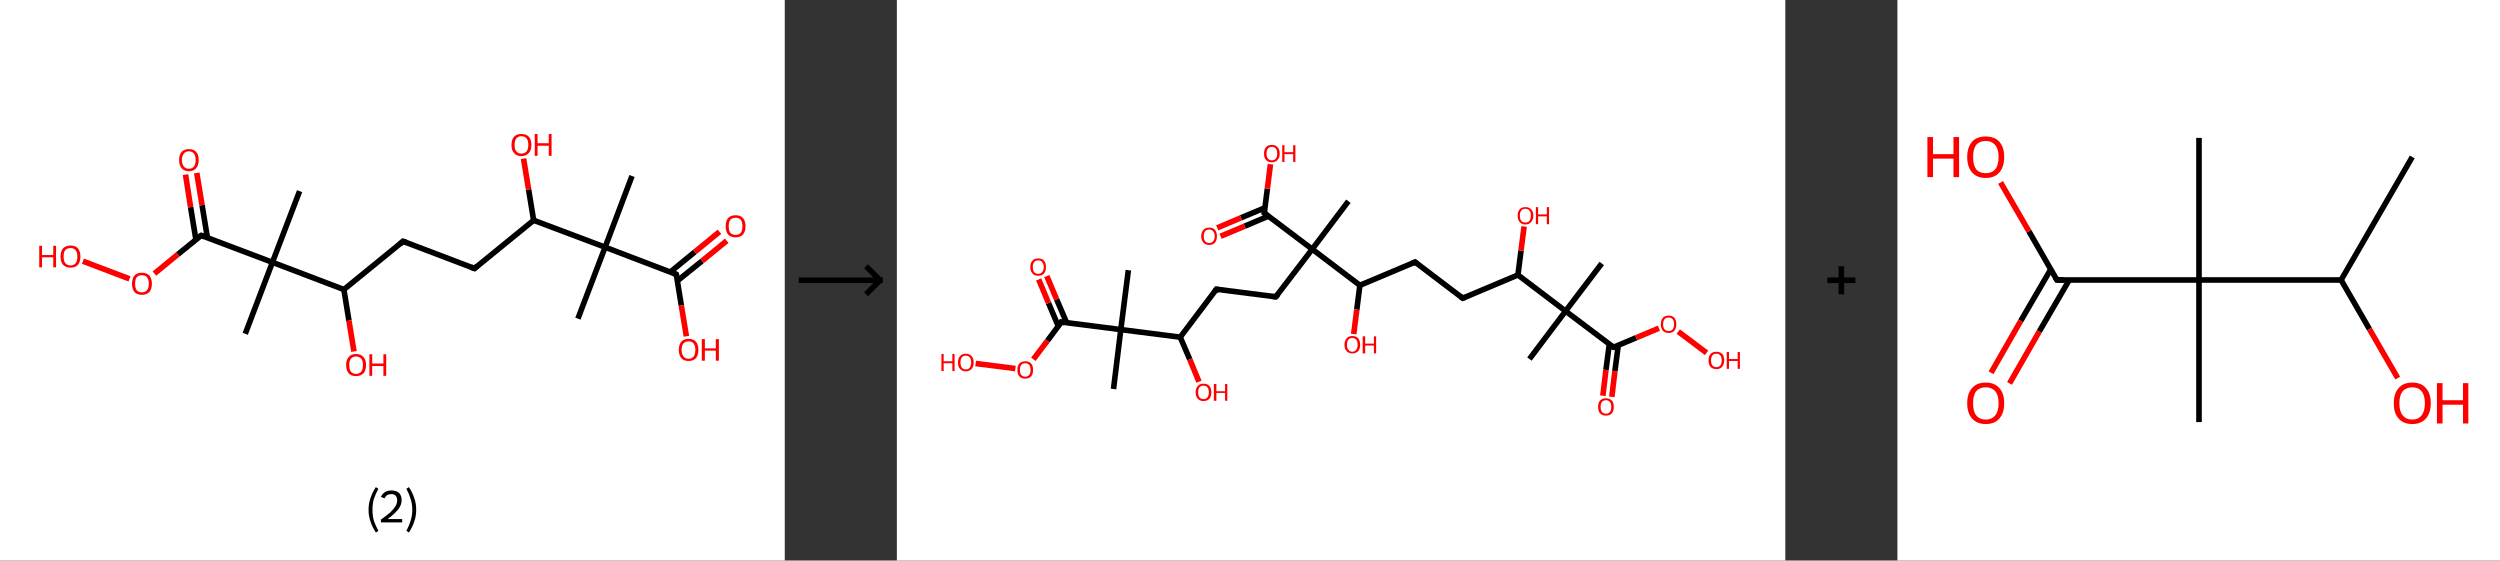 <?xml version='1.0' encoding='ASCII' standalone='yes'?>
<svg xmlns="http://www.w3.org/2000/svg" xmlns:xlink="http://www.w3.org/1999/xlink" version="1.1" width="892.0px" viewBox="0 0 892.0 200.0" height="200.0px">
  <rect x="0" y="0" width="892.0" height="200.0" fill="#333333" stroke="none"/>
  <g>
    <g transform="translate(0, 0) scale(1 1) "><!-- END OF HEADER -->
<rect style="opacity:1.0;fill:#FFFFFF;stroke:none" width="280.0" height="200.0" x="0.0" y="0.0"> </rect>
<path class="bond-0 atom-0 atom-1" d="M 225.5,62.8 L 215.9,88.2" style="fill:none;fill-rule:evenodd;stroke:#000000;stroke-width:2.0px;stroke-linecap:butt;stroke-linejoin:miter;stroke-opacity:1"/>
<path class="bond-1 atom-1 atom-2" d="M 215.9,88.2 L 206.2,113.7" style="fill:none;fill-rule:evenodd;stroke:#000000;stroke-width:2.0px;stroke-linecap:butt;stroke-linejoin:miter;stroke-opacity:1"/>
<path class="bond-2 atom-1 atom-3" d="M 215.9,88.2 L 241.3,97.9" style="fill:none;fill-rule:evenodd;stroke:#000000;stroke-width:2.0px;stroke-linecap:butt;stroke-linejoin:miter;stroke-opacity:1"/>
<path class="bond-3 atom-3 atom-4" d="M 241.7,100.2 L 250.5,93.1" style="fill:none;fill-rule:evenodd;stroke:#000000;stroke-width:2.0px;stroke-linecap:butt;stroke-linejoin:miter;stroke-opacity:1"/>
<path class="bond-3 atom-3 atom-4" d="M 250.5,93.1 L 259.3,85.9" style="fill:none;fill-rule:evenodd;stroke:#FF0000;stroke-width:2.0px;stroke-linecap:butt;stroke-linejoin:miter;stroke-opacity:1"/>
<path class="bond-3 atom-3 atom-4" d="M 239.1,97.1 L 247.9,89.9" style="fill:none;fill-rule:evenodd;stroke:#000000;stroke-width:2.0px;stroke-linecap:butt;stroke-linejoin:miter;stroke-opacity:1"/>
<path class="bond-3 atom-3 atom-4" d="M 247.9,89.9 L 256.7,82.7" style="fill:none;fill-rule:evenodd;stroke:#FF0000;stroke-width:2.0px;stroke-linecap:butt;stroke-linejoin:miter;stroke-opacity:1"/>
<path class="bond-4 atom-3 atom-5" d="M 241.3,97.9 L 243.1,109.0" style="fill:none;fill-rule:evenodd;stroke:#000000;stroke-width:2.0px;stroke-linecap:butt;stroke-linejoin:miter;stroke-opacity:1"/>
<path class="bond-4 atom-3 atom-5" d="M 243.1,109.0 L 244.9,120.0" style="fill:none;fill-rule:evenodd;stroke:#FF0000;stroke-width:2.0px;stroke-linecap:butt;stroke-linejoin:miter;stroke-opacity:1"/>
<path class="bond-5 atom-1 atom-6" d="M 215.9,88.2 L 190.4,78.6" style="fill:none;fill-rule:evenodd;stroke:#000000;stroke-width:2.0px;stroke-linecap:butt;stroke-linejoin:miter;stroke-opacity:1"/>
<path class="bond-6 atom-6 atom-7" d="M 190.4,78.6 L 188.6,67.6" style="fill:none;fill-rule:evenodd;stroke:#000000;stroke-width:2.0px;stroke-linecap:butt;stroke-linejoin:miter;stroke-opacity:1"/>
<path class="bond-6 atom-6 atom-7" d="M 188.6,67.6 L 186.8,56.6" style="fill:none;fill-rule:evenodd;stroke:#FF0000;stroke-width:2.0px;stroke-linecap:butt;stroke-linejoin:miter;stroke-opacity:1"/>
<path class="bond-7 atom-6 atom-8" d="M 190.4,78.6 L 169.3,95.8" style="fill:none;fill-rule:evenodd;stroke:#000000;stroke-width:2.0px;stroke-linecap:butt;stroke-linejoin:miter;stroke-opacity:1"/>
<path class="bond-8 atom-8 atom-9" d="M 169.3,95.8 L 143.8,86.1" style="fill:none;fill-rule:evenodd;stroke:#000000;stroke-width:2.0px;stroke-linecap:butt;stroke-linejoin:miter;stroke-opacity:1"/>
<path class="bond-9 atom-9 atom-10" d="M 143.8,86.1 L 122.7,103.3" style="fill:none;fill-rule:evenodd;stroke:#000000;stroke-width:2.0px;stroke-linecap:butt;stroke-linejoin:miter;stroke-opacity:1"/>
<path class="bond-10 atom-10 atom-11" d="M 122.7,103.3 L 124.5,114.4" style="fill:none;fill-rule:evenodd;stroke:#000000;stroke-width:2.0px;stroke-linecap:butt;stroke-linejoin:miter;stroke-opacity:1"/>
<path class="bond-10 atom-10 atom-11" d="M 124.5,114.4 L 126.3,125.4" style="fill:none;fill-rule:evenodd;stroke:#FF0000;stroke-width:2.0px;stroke-linecap:butt;stroke-linejoin:miter;stroke-opacity:1"/>
<path class="bond-11 atom-10 atom-12" d="M 122.7,103.3 L 97.2,93.6" style="fill:none;fill-rule:evenodd;stroke:#000000;stroke-width:2.0px;stroke-linecap:butt;stroke-linejoin:miter;stroke-opacity:1"/>
<path class="bond-12 atom-12 atom-13" d="M 97.2,93.6 L 106.9,68.2" style="fill:none;fill-rule:evenodd;stroke:#000000;stroke-width:2.0px;stroke-linecap:butt;stroke-linejoin:miter;stroke-opacity:1"/>
<path class="bond-13 atom-12 atom-14" d="M 97.2,93.6 L 87.5,119.1" style="fill:none;fill-rule:evenodd;stroke:#000000;stroke-width:2.0px;stroke-linecap:butt;stroke-linejoin:miter;stroke-opacity:1"/>
<path class="bond-14 atom-12 atom-15" d="M 97.2,93.6 L 71.8,84.0" style="fill:none;fill-rule:evenodd;stroke:#000000;stroke-width:2.0px;stroke-linecap:butt;stroke-linejoin:miter;stroke-opacity:1"/>
<path class="bond-15 atom-15 atom-16" d="M 74.0,84.8 L 72.1,73.2" style="fill:none;fill-rule:evenodd;stroke:#000000;stroke-width:2.0px;stroke-linecap:butt;stroke-linejoin:miter;stroke-opacity:1"/>
<path class="bond-15 atom-15 atom-16" d="M 72.1,73.2 L 70.2,61.7" style="fill:none;fill-rule:evenodd;stroke:#FF0000;stroke-width:2.0px;stroke-linecap:butt;stroke-linejoin:miter;stroke-opacity:1"/>
<path class="bond-15 atom-15 atom-16" d="M 69.9,85.5 L 68.0,73.9" style="fill:none;fill-rule:evenodd;stroke:#000000;stroke-width:2.0px;stroke-linecap:butt;stroke-linejoin:miter;stroke-opacity:1"/>
<path class="bond-15 atom-15 atom-16" d="M 68.0,73.9 L 66.2,62.3" style="fill:none;fill-rule:evenodd;stroke:#FF0000;stroke-width:2.0px;stroke-linecap:butt;stroke-linejoin:miter;stroke-opacity:1"/>
<path class="bond-16 atom-15 atom-17" d="M 71.8,84.0 L 63.4,90.8" style="fill:none;fill-rule:evenodd;stroke:#000000;stroke-width:2.0px;stroke-linecap:butt;stroke-linejoin:miter;stroke-opacity:1"/>
<path class="bond-16 atom-15 atom-17" d="M 63.4,90.8 L 55.1,97.6" style="fill:none;fill-rule:evenodd;stroke:#FF0000;stroke-width:2.0px;stroke-linecap:butt;stroke-linejoin:miter;stroke-opacity:1"/>
<path class="bond-17 atom-17 atom-18" d="M 46.2,99.5 L 29.6,93.2" style="fill:none;fill-rule:evenodd;stroke:#FF0000;stroke-width:2.0px;stroke-linecap:butt;stroke-linejoin:miter;stroke-opacity:1"/>
<path d="M 240.1,97.4 L 241.3,97.9 L 241.4,98.5" style="fill:none;stroke:#000000;stroke-width:2.0px;stroke-linecap:butt;stroke-linejoin:miter;stroke-opacity:1;"/>
<path d="M 170.3,94.9 L 169.3,95.8 L 168.0,95.3" style="fill:none;stroke:#000000;stroke-width:2.0px;stroke-linecap:butt;stroke-linejoin:miter;stroke-opacity:1;"/>
<path d="M 145.1,86.6 L 143.8,86.1 L 142.8,87.0" style="fill:none;stroke:#000000;stroke-width:2.0px;stroke-linecap:butt;stroke-linejoin:miter;stroke-opacity:1;"/>
<path d="M 73.0,84.5 L 71.8,84.0 L 71.3,84.3" style="fill:none;stroke:#000000;stroke-width:2.0px;stroke-linecap:butt;stroke-linejoin:miter;stroke-opacity:1;"/>
<path class="atom-4" d="M 258.9 80.7 Q 258.9 78.9, 259.8 77.8 Q 260.7 76.8, 262.5 76.8 Q 264.2 76.8, 265.1 77.8 Q 266.0 78.9, 266.0 80.7 Q 266.0 82.6, 265.1 83.7 Q 264.1 84.7, 262.5 84.7 Q 260.8 84.7, 259.8 83.7 Q 258.9 82.6, 258.9 80.7 M 262.5 83.8 Q 263.6 83.8, 264.3 83.1 Q 264.9 82.3, 264.9 80.7 Q 264.9 79.2, 264.3 78.4 Q 263.6 77.7, 262.5 77.7 Q 261.3 77.7, 260.6 78.4 Q 260.0 79.2, 260.0 80.7 Q 260.0 82.3, 260.6 83.1 Q 261.3 83.8, 262.5 83.8 " fill="#FF0000"/>
<path class="atom-5" d="M 242.2 124.8 Q 242.2 123.0, 243.1 121.9 Q 244.0 120.9, 245.7 120.9 Q 247.4 120.9, 248.3 121.9 Q 249.2 123.0, 249.2 124.8 Q 249.2 126.7, 248.3 127.8 Q 247.4 128.8, 245.7 128.8 Q 244.0 128.8, 243.1 127.8 Q 242.2 126.7, 242.2 124.8 M 245.7 128.0 Q 246.9 128.0, 247.5 127.2 Q 248.1 126.4, 248.1 124.8 Q 248.1 123.3, 247.5 122.6 Q 246.9 121.8, 245.7 121.8 Q 244.5 121.8, 243.9 122.5 Q 243.2 123.3, 243.2 124.8 Q 243.2 126.4, 243.9 127.2 Q 244.5 128.0, 245.7 128.0 " fill="#FF0000"/>
<path class="atom-5" d="M 250.4 121.0 L 251.5 121.0 L 251.5 124.3 L 255.4 124.3 L 255.4 121.0 L 256.5 121.0 L 256.5 128.7 L 255.4 128.7 L 255.4 125.1 L 251.5 125.1 L 251.5 128.7 L 250.4 128.7 L 250.4 121.0 " fill="#FF0000"/>
<path class="atom-7" d="M 182.5 51.7 Q 182.5 49.8, 183.4 48.8 Q 184.3 47.8, 186.0 47.8 Q 187.8 47.8, 188.7 48.8 Q 189.6 49.8, 189.6 51.7 Q 189.6 53.6, 188.7 54.6 Q 187.7 55.7, 186.0 55.7 Q 184.3 55.7, 183.4 54.6 Q 182.5 53.6, 182.5 51.7 M 186.0 54.8 Q 187.2 54.8, 187.9 54.0 Q 188.5 53.2, 188.5 51.7 Q 188.5 50.2, 187.9 49.4 Q 187.2 48.6, 186.0 48.6 Q 184.9 48.6, 184.2 49.4 Q 183.6 50.2, 183.6 51.7 Q 183.6 53.2, 184.2 54.0 Q 184.9 54.8, 186.0 54.8 " fill="#FF0000"/>
<path class="atom-7" d="M 190.8 47.8 L 191.8 47.8 L 191.8 51.1 L 195.8 51.1 L 195.8 47.8 L 196.8 47.8 L 196.8 55.6 L 195.8 55.6 L 195.8 52.0 L 191.8 52.0 L 191.8 55.6 L 190.8 55.6 L 190.8 47.8 " fill="#FF0000"/>
<path class="atom-11" d="M 123.5 130.2 Q 123.5 128.4, 124.4 127.4 Q 125.3 126.3, 127.0 126.3 Q 128.8 126.3, 129.7 127.4 Q 130.6 128.4, 130.6 130.2 Q 130.6 132.1, 129.7 133.2 Q 128.7 134.2, 127.0 134.2 Q 125.3 134.2, 124.4 133.2 Q 123.5 132.1, 123.5 130.2 M 127.0 133.4 Q 128.2 133.4, 128.9 132.6 Q 129.5 131.8, 129.5 130.2 Q 129.5 128.7, 128.9 128.0 Q 128.2 127.2, 127.0 127.2 Q 125.9 127.2, 125.2 128.0 Q 124.6 128.7, 124.6 130.2 Q 124.6 131.8, 125.2 132.6 Q 125.9 133.4, 127.0 133.4 " fill="#FF0000"/>
<path class="atom-11" d="M 131.8 126.4 L 132.8 126.4 L 132.8 129.7 L 136.8 129.7 L 136.8 126.4 L 137.8 126.4 L 137.8 134.1 L 136.8 134.1 L 136.8 130.6 L 132.8 130.6 L 132.8 134.1 L 131.8 134.1 L 131.8 126.4 " fill="#FF0000"/>
<path class="atom-16" d="M 63.9 57.1 Q 63.9 55.2, 64.8 54.2 Q 65.7 53.2, 67.4 53.2 Q 69.1 53.2, 70.0 54.2 Q 70.9 55.2, 70.9 57.1 Q 70.9 59.0, 70.0 60.0 Q 69.1 61.1, 67.4 61.1 Q 65.7 61.1, 64.8 60.0 Q 63.9 59.0, 63.9 57.1 M 67.4 60.2 Q 68.6 60.2, 69.2 59.4 Q 69.8 58.6, 69.8 57.1 Q 69.8 55.6, 69.2 54.8 Q 68.6 54.0, 67.4 54.0 Q 66.2 54.0, 65.6 54.8 Q 64.9 55.6, 64.9 57.1 Q 64.9 58.6, 65.6 59.4 Q 66.2 60.2, 67.4 60.2 " fill="#FF0000"/>
<path class="atom-17" d="M 47.1 101.2 Q 47.1 99.4, 48.0 98.3 Q 48.9 97.3, 50.6 97.3 Q 52.3 97.3, 53.3 98.3 Q 54.2 99.4, 54.2 101.2 Q 54.2 103.1, 53.3 104.2 Q 52.3 105.2, 50.6 105.2 Q 48.9 105.2, 48.0 104.2 Q 47.1 103.1, 47.1 101.2 M 50.6 104.3 Q 51.8 104.3, 52.4 103.6 Q 53.1 102.8, 53.1 101.2 Q 53.1 99.7, 52.4 98.9 Q 51.8 98.2, 50.6 98.2 Q 49.5 98.2, 48.8 98.9 Q 48.2 99.7, 48.2 101.2 Q 48.2 102.8, 48.8 103.6 Q 49.5 104.3, 50.6 104.3 " fill="#FF0000"/>
<path class="atom-18" d="M 14.0 87.7 L 15.0 87.7 L 15.0 91.0 L 19.0 91.0 L 19.0 87.7 L 20.0 87.7 L 20.0 95.4 L 19.0 95.4 L 19.0 91.8 L 15.0 91.8 L 15.0 95.4 L 14.0 95.4 L 14.0 87.7 " fill="#FF0000"/>
<path class="atom-18" d="M 21.6 91.5 Q 21.6 89.7, 22.5 88.6 Q 23.5 87.6, 25.2 87.6 Q 26.9 87.6, 27.8 88.6 Q 28.7 89.7, 28.7 91.5 Q 28.7 93.4, 27.8 94.5 Q 26.9 95.5, 25.2 95.5 Q 23.5 95.5, 22.5 94.5 Q 21.6 93.4, 21.6 91.5 M 25.2 94.7 Q 26.3 94.7, 27.0 93.9 Q 27.6 93.1, 27.6 91.5 Q 27.6 90.0, 27.0 89.3 Q 26.3 88.5, 25.2 88.5 Q 24.0 88.5, 23.3 89.2 Q 22.7 90.0, 22.7 91.5 Q 22.7 93.1, 23.3 93.9 Q 24.0 94.7, 25.2 94.7 " fill="#FF0000"/>
<path class="legend" d="M 131.5 181.9 Q 131.5 179.6, 132.2 177.7 Q 132.8 175.8, 134.1 173.8 L 135.0 174.4 Q 134.0 176.3, 133.4 178.0 Q 132.9 179.7, 132.9 181.9 Q 132.9 184.0, 133.4 185.8 Q 134.0 187.5, 135.0 189.4 L 134.1 190.0 Q 132.8 188.0, 132.2 186.1 Q 131.5 184.2, 131.5 181.9 " fill="#000000"/>
<path class="legend" d="M 135.9 177.3 Q 136.4 176.2, 137.3 175.6 Q 138.3 175.0, 139.7 175.0 Q 141.4 175.0, 142.4 175.9 Q 143.3 176.8, 143.3 178.5 Q 143.3 180.2, 142.1 181.7 Q 140.9 183.3, 138.3 185.2 L 143.5 185.2 L 143.5 186.4 L 135.9 186.4 L 135.9 185.4 Q 138.0 183.9, 139.3 182.8 Q 140.5 181.6, 141.1 180.6 Q 141.7 179.6, 141.7 178.6 Q 141.7 177.5, 141.2 176.9 Q 140.7 176.3, 139.7 176.3 Q 138.8 176.3, 138.2 176.6 Q 137.6 177.0, 137.2 177.8 L 135.9 177.3 " fill="#000000"/>
<path class="legend" d="M 148.5 181.9 Q 148.5 184.2, 147.8 186.1 Q 147.2 188.0, 145.9 190.0 L 145.0 189.4 Q 146.0 187.5, 146.5 185.8 Q 147.1 184.0, 147.1 181.9 Q 147.1 179.7, 146.5 178.0 Q 146.0 176.3, 145.0 174.4 L 145.9 173.8 Q 147.2 175.8, 147.8 177.7 Q 148.5 179.6, 148.5 181.9 " fill="#000000"/>
</g>
    <g transform="translate(280.0, 0) scale(1 1) "><line x1="5" y1="100" x2="35" y2="100" style="stroke:rgb(0,0,0);stroke-width:2"/>
  <line x1="34" y1="100" x2="29" y2="95" style="stroke:rgb(0,0,0);stroke-width:2"/>
  <line x1="34" y1="100" x2="29" y2="105" style="stroke:rgb(0,0,0);stroke-width:2"/>
</g>
    <g transform="translate(320.0, 0) scale(1 1) "><!-- END OF HEADER -->
<rect style="opacity:1.0;fill:#FFFFFF;stroke:none" width="317.0" height="200.0" x="0.0" y="0.0"> </rect>
<path class="bond-0 atom-0 atom-1" d="M 251.5,94.0 L 238.6,111.0" style="fill:none;fill-rule:evenodd;stroke:#000000;stroke-width:2.0px;stroke-linecap:butt;stroke-linejoin:miter;stroke-opacity:1"/>
<path class="bond-1 atom-1 atom-2" d="M 238.6,111.0 L 225.7,128.1" style="fill:none;fill-rule:evenodd;stroke:#000000;stroke-width:2.0px;stroke-linecap:butt;stroke-linejoin:miter;stroke-opacity:1"/>
<path class="bond-2 atom-1 atom-3" d="M 238.6,111.0 L 255.7,123.9" style="fill:none;fill-rule:evenodd;stroke:#000000;stroke-width:2.0px;stroke-linecap:butt;stroke-linejoin:miter;stroke-opacity:1"/>
<path class="bond-3 atom-3 atom-4" d="M 254.2,122.8 L 253.0,132.0" style="fill:none;fill-rule:evenodd;stroke:#000000;stroke-width:2.0px;stroke-linecap:butt;stroke-linejoin:miter;stroke-opacity:1"/>
<path class="bond-3 atom-3 atom-4" d="M 253.0,132.0 L 251.9,141.2" style="fill:none;fill-rule:evenodd;stroke:#FF0000;stroke-width:2.0px;stroke-linecap:butt;stroke-linejoin:miter;stroke-opacity:1"/>
<path class="bond-3 atom-3 atom-4" d="M 257.4,123.2 L 256.2,132.4" style="fill:none;fill-rule:evenodd;stroke:#000000;stroke-width:2.0px;stroke-linecap:butt;stroke-linejoin:miter;stroke-opacity:1"/>
<path class="bond-3 atom-3 atom-4" d="M 256.2,132.4 L 255.1,141.6" style="fill:none;fill-rule:evenodd;stroke:#FF0000;stroke-width:2.0px;stroke-linecap:butt;stroke-linejoin:miter;stroke-opacity:1"/>
<path class="bond-4 atom-3 atom-5" d="M 255.7,123.9 L 263.8,120.5" style="fill:none;fill-rule:evenodd;stroke:#000000;stroke-width:2.0px;stroke-linecap:butt;stroke-linejoin:miter;stroke-opacity:1"/>
<path class="bond-4 atom-3 atom-5" d="M 263.8,120.5 L 271.9,117.1" style="fill:none;fill-rule:evenodd;stroke:#FF0000;stroke-width:2.0px;stroke-linecap:butt;stroke-linejoin:miter;stroke-opacity:1"/>
<path class="bond-5 atom-5 atom-6" d="M 278.8,118.3 L 288.9,125.9" style="fill:none;fill-rule:evenodd;stroke:#FF0000;stroke-width:2.0px;stroke-linecap:butt;stroke-linejoin:miter;stroke-opacity:1"/>
<path class="bond-6 atom-1 atom-7" d="M 238.6,111.0 L 221.6,98.1" style="fill:none;fill-rule:evenodd;stroke:#000000;stroke-width:2.0px;stroke-linecap:butt;stroke-linejoin:miter;stroke-opacity:1"/>
<path class="bond-7 atom-7 atom-8" d="M 221.6,98.1 L 222.7,89.4" style="fill:none;fill-rule:evenodd;stroke:#000000;stroke-width:2.0px;stroke-linecap:butt;stroke-linejoin:miter;stroke-opacity:1"/>
<path class="bond-7 atom-7 atom-8" d="M 222.7,89.4 L 223.8,80.8" style="fill:none;fill-rule:evenodd;stroke:#FF0000;stroke-width:2.0px;stroke-linecap:butt;stroke-linejoin:miter;stroke-opacity:1"/>
<path class="bond-8 atom-7 atom-9" d="M 221.6,98.1 L 201.9,106.4" style="fill:none;fill-rule:evenodd;stroke:#000000;stroke-width:2.0px;stroke-linecap:butt;stroke-linejoin:miter;stroke-opacity:1"/>
<path class="bond-9 atom-9 atom-10" d="M 201.9,106.4 L 184.9,93.5" style="fill:none;fill-rule:evenodd;stroke:#000000;stroke-width:2.0px;stroke-linecap:butt;stroke-linejoin:miter;stroke-opacity:1"/>
<path class="bond-10 atom-10 atom-11" d="M 184.9,93.5 L 165.2,101.8" style="fill:none;fill-rule:evenodd;stroke:#000000;stroke-width:2.0px;stroke-linecap:butt;stroke-linejoin:miter;stroke-opacity:1"/>
<path class="bond-11 atom-11 atom-12" d="M 165.2,101.8 L 164.1,110.5" style="fill:none;fill-rule:evenodd;stroke:#000000;stroke-width:2.0px;stroke-linecap:butt;stroke-linejoin:miter;stroke-opacity:1"/>
<path class="bond-11 atom-11 atom-12" d="M 164.1,110.5 L 163.0,119.2" style="fill:none;fill-rule:evenodd;stroke:#FF0000;stroke-width:2.0px;stroke-linecap:butt;stroke-linejoin:miter;stroke-opacity:1"/>
<path class="bond-12 atom-11 atom-13" d="M 165.2,101.8 L 148.2,88.9" style="fill:none;fill-rule:evenodd;stroke:#000000;stroke-width:2.0px;stroke-linecap:butt;stroke-linejoin:miter;stroke-opacity:1"/>
<path class="bond-13 atom-13 atom-14" d="M 148.2,88.9 L 161.1,71.8" style="fill:none;fill-rule:evenodd;stroke:#000000;stroke-width:2.0px;stroke-linecap:butt;stroke-linejoin:miter;stroke-opacity:1"/>
<path class="bond-14 atom-13 atom-15" d="M 148.2,88.9 L 135.2,105.9" style="fill:none;fill-rule:evenodd;stroke:#000000;stroke-width:2.0px;stroke-linecap:butt;stroke-linejoin:miter;stroke-opacity:1"/>
<path class="bond-15 atom-15 atom-16" d="M 135.2,105.9 L 114.0,103.2" style="fill:none;fill-rule:evenodd;stroke:#000000;stroke-width:2.0px;stroke-linecap:butt;stroke-linejoin:miter;stroke-opacity:1"/>
<path class="bond-16 atom-16 atom-17" d="M 114.0,103.2 L 101.1,120.3" style="fill:none;fill-rule:evenodd;stroke:#000000;stroke-width:2.0px;stroke-linecap:butt;stroke-linejoin:miter;stroke-opacity:1"/>
<path class="bond-17 atom-17 atom-18" d="M 101.1,120.3 L 104.5,128.2" style="fill:none;fill-rule:evenodd;stroke:#000000;stroke-width:2.0px;stroke-linecap:butt;stroke-linejoin:miter;stroke-opacity:1"/>
<path class="bond-17 atom-17 atom-18" d="M 104.5,128.2 L 107.8,136.2" style="fill:none;fill-rule:evenodd;stroke:#FF0000;stroke-width:2.0px;stroke-linecap:butt;stroke-linejoin:miter;stroke-opacity:1"/>
<path class="bond-18 atom-17 atom-19" d="M 101.1,120.3 L 79.9,117.6" style="fill:none;fill-rule:evenodd;stroke:#000000;stroke-width:2.0px;stroke-linecap:butt;stroke-linejoin:miter;stroke-opacity:1"/>
<path class="bond-19 atom-19 atom-20" d="M 79.9,117.6 L 82.6,96.4" style="fill:none;fill-rule:evenodd;stroke:#000000;stroke-width:2.0px;stroke-linecap:butt;stroke-linejoin:miter;stroke-opacity:1"/>
<path class="bond-20 atom-19 atom-21" d="M 79.9,117.6 L 77.3,138.8" style="fill:none;fill-rule:evenodd;stroke:#000000;stroke-width:2.0px;stroke-linecap:butt;stroke-linejoin:miter;stroke-opacity:1"/>
<path class="bond-21 atom-19 atom-22" d="M 79.9,117.6 L 58.7,114.9" style="fill:none;fill-rule:evenodd;stroke:#000000;stroke-width:2.0px;stroke-linecap:butt;stroke-linejoin:miter;stroke-opacity:1"/>
<path class="bond-22 atom-22 atom-23" d="M 60.6,115.2 L 57.0,106.8" style="fill:none;fill-rule:evenodd;stroke:#000000;stroke-width:2.0px;stroke-linecap:butt;stroke-linejoin:miter;stroke-opacity:1"/>
<path class="bond-22 atom-22 atom-23" d="M 57.0,106.8 L 53.5,98.5" style="fill:none;fill-rule:evenodd;stroke:#FF0000;stroke-width:2.0px;stroke-linecap:butt;stroke-linejoin:miter;stroke-opacity:1"/>
<path class="bond-22 atom-22 atom-23" d="M 57.6,116.4 L 54.1,108.1" style="fill:none;fill-rule:evenodd;stroke:#000000;stroke-width:2.0px;stroke-linecap:butt;stroke-linejoin:miter;stroke-opacity:1"/>
<path class="bond-22 atom-22 atom-23" d="M 54.1,108.1 L 50.6,99.7" style="fill:none;fill-rule:evenodd;stroke:#FF0000;stroke-width:2.0px;stroke-linecap:butt;stroke-linejoin:miter;stroke-opacity:1"/>
<path class="bond-23 atom-22 atom-24" d="M 58.7,114.9 L 53.7,121.6" style="fill:none;fill-rule:evenodd;stroke:#000000;stroke-width:2.0px;stroke-linecap:butt;stroke-linejoin:miter;stroke-opacity:1"/>
<path class="bond-23 atom-22 atom-24" d="M 53.7,121.6 L 48.7,128.2" style="fill:none;fill-rule:evenodd;stroke:#FF0000;stroke-width:2.0px;stroke-linecap:butt;stroke-linejoin:miter;stroke-opacity:1"/>
<path class="bond-24 atom-24 atom-25" d="M 42.3,131.5 L 28.1,129.7" style="fill:none;fill-rule:evenodd;stroke:#FF0000;stroke-width:2.0px;stroke-linecap:butt;stroke-linejoin:miter;stroke-opacity:1"/>
<path class="bond-25 atom-13 atom-26" d="M 148.2,88.9 L 131.1,76.0" style="fill:none;fill-rule:evenodd;stroke:#000000;stroke-width:2.0px;stroke-linecap:butt;stroke-linejoin:miter;stroke-opacity:1"/>
<path class="bond-26 atom-26 atom-27" d="M 131.4,74.1 L 122.8,77.7" style="fill:none;fill-rule:evenodd;stroke:#000000;stroke-width:2.0px;stroke-linecap:butt;stroke-linejoin:miter;stroke-opacity:1"/>
<path class="bond-26 atom-26 atom-27" d="M 122.8,77.7 L 114.3,81.3" style="fill:none;fill-rule:evenodd;stroke:#FF0000;stroke-width:2.0px;stroke-linecap:butt;stroke-linejoin:miter;stroke-opacity:1"/>
<path class="bond-26 atom-26 atom-27" d="M 132.6,77.1 L 124.1,80.7" style="fill:none;fill-rule:evenodd;stroke:#000000;stroke-width:2.0px;stroke-linecap:butt;stroke-linejoin:miter;stroke-opacity:1"/>
<path class="bond-26 atom-26 atom-27" d="M 124.1,80.7 L 115.5,84.3" style="fill:none;fill-rule:evenodd;stroke:#FF0000;stroke-width:2.0px;stroke-linecap:butt;stroke-linejoin:miter;stroke-opacity:1"/>
<path class="bond-27 atom-26 atom-28" d="M 131.1,76.0 L 132.2,67.3" style="fill:none;fill-rule:evenodd;stroke:#000000;stroke-width:2.0px;stroke-linecap:butt;stroke-linejoin:miter;stroke-opacity:1"/>
<path class="bond-27 atom-26 atom-28" d="M 132.2,67.3 L 133.3,58.6" style="fill:none;fill-rule:evenodd;stroke:#FF0000;stroke-width:2.0px;stroke-linecap:butt;stroke-linejoin:miter;stroke-opacity:1"/>
<path d="M 254.8,123.3 L 255.7,123.9 L 256.1,123.8" style="fill:none;stroke:#000000;stroke-width:2.0px;stroke-linecap:butt;stroke-linejoin:miter;stroke-opacity:1;"/>
<path d="M 202.9,106.0 L 201.9,106.4 L 201.1,105.8" style="fill:none;stroke:#000000;stroke-width:2.0px;stroke-linecap:butt;stroke-linejoin:miter;stroke-opacity:1;"/>
<path d="M 185.7,94.1 L 184.9,93.5 L 183.9,93.9" style="fill:none;stroke:#000000;stroke-width:2.0px;stroke-linecap:butt;stroke-linejoin:miter;stroke-opacity:1;"/>
<path d="M 135.9,105.1 L 135.2,105.9 L 134.2,105.8" style="fill:none;stroke:#000000;stroke-width:2.0px;stroke-linecap:butt;stroke-linejoin:miter;stroke-opacity:1;"/>
<path d="M 115.1,103.4 L 114.0,103.2 L 113.4,104.1" style="fill:none;stroke:#000000;stroke-width:2.0px;stroke-linecap:butt;stroke-linejoin:miter;stroke-opacity:1;"/>
<path d="M 59.8,115.1 L 58.7,114.9 L 58.5,115.3" style="fill:none;stroke:#000000;stroke-width:2.0px;stroke-linecap:butt;stroke-linejoin:miter;stroke-opacity:1;"/>
<path d="M 132.0,76.6 L 131.1,76.0 L 131.2,75.5" style="fill:none;stroke:#000000;stroke-width:2.0px;stroke-linecap:butt;stroke-linejoin:miter;stroke-opacity:1;"/>
<path class="atom-4" d="M 250.2 145.2 Q 250.2 143.7, 250.9 142.9 Q 251.7 142.1, 253.0 142.1 Q 254.3 142.1, 255.1 142.9 Q 255.8 143.7, 255.8 145.2 Q 255.8 146.6, 255.1 147.5 Q 254.3 148.3, 253.0 148.3 Q 251.7 148.3, 250.9 147.5 Q 250.2 146.6, 250.2 145.2 M 253.0 147.6 Q 253.9 147.6, 254.4 147.0 Q 254.9 146.4, 254.9 145.2 Q 254.9 144.0, 254.4 143.4 Q 253.9 142.8, 253.0 142.8 Q 252.1 142.8, 251.6 143.4 Q 251.1 144.0, 251.1 145.2 Q 251.1 146.4, 251.6 147.0 Q 252.1 147.6, 253.0 147.6 " fill="#FF0000"/>
<path class="atom-5" d="M 272.6 115.7 Q 272.6 114.2, 273.3 113.4 Q 274.0 112.6, 275.4 112.6 Q 276.7 112.6, 277.4 113.4 Q 278.1 114.2, 278.1 115.7 Q 278.1 117.1, 277.4 118.0 Q 276.7 118.8, 275.4 118.8 Q 274.0 118.8, 273.3 118.0 Q 272.6 117.1, 272.6 115.7 M 275.4 118.1 Q 276.3 118.1, 276.8 117.5 Q 277.3 116.9, 277.3 115.7 Q 277.3 114.5, 276.8 113.9 Q 276.3 113.3, 275.4 113.3 Q 274.4 113.3, 273.9 113.9 Q 273.4 114.5, 273.4 115.7 Q 273.4 116.9, 273.9 117.5 Q 274.4 118.1, 275.4 118.1 " fill="#FF0000"/>
<path class="atom-6" d="M 289.6 128.6 Q 289.6 127.1, 290.3 126.3 Q 291.1 125.5, 292.4 125.5 Q 293.7 125.5, 294.5 126.3 Q 295.2 127.1, 295.2 128.6 Q 295.2 130.0, 294.4 130.9 Q 293.7 131.7, 292.4 131.7 Q 291.1 131.7, 290.3 130.9 Q 289.6 130.1, 289.6 128.6 M 292.4 131.0 Q 293.3 131.0, 293.8 130.4 Q 294.3 129.8, 294.3 128.6 Q 294.3 127.4, 293.8 126.8 Q 293.3 126.2, 292.4 126.2 Q 291.5 126.2, 291.0 126.8 Q 290.5 127.4, 290.5 128.6 Q 290.5 129.8, 291.0 130.4 Q 291.5 131.0, 292.4 131.0 " fill="#FF0000"/>
<path class="atom-6" d="M 296.1 125.6 L 296.9 125.6 L 296.9 128.1 L 300.0 128.1 L 300.0 125.6 L 300.8 125.6 L 300.8 131.6 L 300.0 131.6 L 300.0 128.8 L 296.9 128.8 L 296.9 131.6 L 296.1 131.6 L 296.1 125.6 " fill="#FF0000"/>
<path class="atom-8" d="M 221.5 76.9 Q 221.5 75.5, 222.2 74.7 Q 222.9 73.9, 224.3 73.9 Q 225.6 73.9, 226.3 74.7 Q 227.1 75.5, 227.1 76.9 Q 227.1 78.4, 226.3 79.2 Q 225.6 80.1, 224.3 80.1 Q 222.9 80.1, 222.2 79.2 Q 221.5 78.4, 221.5 76.9 M 224.3 79.4 Q 225.2 79.4, 225.7 78.8 Q 226.2 78.1, 226.2 76.9 Q 226.2 75.7, 225.7 75.1 Q 225.2 74.5, 224.3 74.5 Q 223.3 74.5, 222.8 75.1 Q 222.3 75.7, 222.3 76.9 Q 222.3 78.2, 222.8 78.8 Q 223.3 79.4, 224.3 79.4 " fill="#FF0000"/>
<path class="atom-8" d="M 228.0 73.9 L 228.8 73.9 L 228.8 76.5 L 231.9 76.5 L 231.9 73.9 L 232.7 73.9 L 232.7 80.0 L 231.9 80.0 L 231.9 77.2 L 228.8 77.2 L 228.8 80.0 L 228.0 80.0 L 228.0 73.9 " fill="#FF0000"/>
<path class="atom-12" d="M 159.7 123.0 Q 159.7 121.6, 160.5 120.7 Q 161.2 119.9, 162.5 119.9 Q 163.9 119.9, 164.6 120.7 Q 165.3 121.6, 165.3 123.0 Q 165.3 124.5, 164.6 125.3 Q 163.8 126.1, 162.5 126.1 Q 161.2 126.1, 160.5 125.3 Q 159.7 124.5, 159.7 123.0 M 162.5 125.5 Q 163.4 125.5, 163.9 124.8 Q 164.4 124.2, 164.4 123.0 Q 164.4 121.8, 163.9 121.2 Q 163.4 120.6, 162.5 120.6 Q 161.6 120.6, 161.1 121.2 Q 160.6 121.8, 160.6 123.0 Q 160.6 124.2, 161.1 124.8 Q 161.6 125.5, 162.5 125.5 " fill="#FF0000"/>
<path class="atom-12" d="M 166.2 120.0 L 167.1 120.0 L 167.1 122.6 L 170.2 122.6 L 170.2 120.0 L 171.0 120.0 L 171.0 126.1 L 170.2 126.1 L 170.2 123.3 L 167.1 123.3 L 167.1 126.1 L 166.2 126.1 L 166.2 120.0 " fill="#FF0000"/>
<path class="atom-18" d="M 106.6 140.0 Q 106.6 138.5, 107.4 137.7 Q 108.1 136.9, 109.4 136.9 Q 110.8 136.9, 111.5 137.7 Q 112.2 138.5, 112.2 140.0 Q 112.2 141.5, 111.5 142.3 Q 110.7 143.1, 109.4 143.1 Q 108.1 143.1, 107.4 142.3 Q 106.6 141.5, 106.6 140.0 M 109.4 142.4 Q 110.3 142.4, 110.8 141.8 Q 111.3 141.2, 111.3 140.0 Q 111.3 138.8, 110.8 138.2 Q 110.3 137.6, 109.4 137.6 Q 108.5 137.6, 108.0 138.2 Q 107.5 138.8, 107.5 140.0 Q 107.5 141.2, 108.0 141.8 Q 108.5 142.4, 109.4 142.4 " fill="#FF0000"/>
<path class="atom-18" d="M 113.1 137.0 L 114.0 137.0 L 114.0 139.6 L 117.1 139.6 L 117.1 137.0 L 117.9 137.0 L 117.9 143.0 L 117.1 143.0 L 117.1 140.2 L 114.0 140.2 L 114.0 143.0 L 113.1 143.0 L 113.1 137.0 " fill="#FF0000"/>
<path class="atom-23" d="M 47.6 95.3 Q 47.6 93.8, 48.4 93.0 Q 49.1 92.2, 50.4 92.2 Q 51.8 92.2, 52.5 93.0 Q 53.2 93.8, 53.2 95.3 Q 53.2 96.7, 52.5 97.6 Q 51.8 98.4, 50.4 98.4 Q 49.1 98.4, 48.4 97.6 Q 47.6 96.7, 47.6 95.3 M 50.4 97.7 Q 51.4 97.7, 51.8 97.1 Q 52.4 96.5, 52.4 95.3 Q 52.4 94.1, 51.8 93.5 Q 51.4 92.9, 50.4 92.9 Q 49.5 92.9, 49.0 93.5 Q 48.5 94.1, 48.5 95.3 Q 48.5 96.5, 49.0 97.1 Q 49.5 97.7, 50.4 97.7 " fill="#FF0000"/>
<path class="atom-24" d="M 43.0 132.0 Q 43.0 130.5, 43.7 129.7 Q 44.5 128.9, 45.8 128.9 Q 47.2 128.9, 47.9 129.7 Q 48.6 130.5, 48.6 132.0 Q 48.6 133.5, 47.9 134.3 Q 47.1 135.1, 45.8 135.1 Q 44.5 135.1, 43.7 134.3 Q 43.0 133.5, 43.0 132.0 M 45.8 134.4 Q 46.7 134.4, 47.2 133.8 Q 47.7 133.2, 47.7 132.0 Q 47.7 130.8, 47.2 130.2 Q 46.7 129.6, 45.8 129.6 Q 44.9 129.6, 44.4 130.2 Q 43.9 130.8, 43.9 132.0 Q 43.9 133.2, 44.4 133.8 Q 44.9 134.4, 45.8 134.4 " fill="#FF0000"/>
<path class="atom-25" d="M 15.9 126.3 L 16.7 126.3 L 16.7 128.9 L 19.8 128.9 L 19.8 126.3 L 20.6 126.3 L 20.6 132.4 L 19.8 132.4 L 19.8 129.6 L 16.7 129.6 L 16.7 132.4 L 15.9 132.4 L 15.9 126.3 " fill="#FF0000"/>
<path class="atom-25" d="M 21.8 129.3 Q 21.8 127.9, 22.5 127.1 Q 23.3 126.2, 24.6 126.2 Q 25.9 126.2, 26.7 127.1 Q 27.4 127.9, 27.4 129.3 Q 27.4 130.8, 26.7 131.6 Q 25.9 132.5, 24.6 132.5 Q 23.3 132.5, 22.5 131.6 Q 21.8 130.8, 21.8 129.3 M 24.6 131.8 Q 25.5 131.8, 26.0 131.2 Q 26.5 130.5, 26.5 129.3 Q 26.5 128.1, 26.0 127.5 Q 25.5 126.9, 24.6 126.9 Q 23.7 126.9, 23.2 127.5 Q 22.7 128.1, 22.7 129.3 Q 22.7 130.5, 23.2 131.2 Q 23.7 131.8, 24.6 131.8 " fill="#FF0000"/>
<path class="atom-27" d="M 108.6 84.3 Q 108.6 82.8, 109.4 82.0 Q 110.1 81.2, 111.4 81.2 Q 112.8 81.2, 113.5 82.0 Q 114.2 82.8, 114.2 84.3 Q 114.2 85.7, 113.5 86.6 Q 112.8 87.4, 111.4 87.4 Q 110.1 87.4, 109.4 86.6 Q 108.6 85.8, 108.6 84.3 M 111.4 86.7 Q 112.4 86.7, 112.8 86.1 Q 113.4 85.5, 113.4 84.3 Q 113.4 83.1, 112.8 82.5 Q 112.4 81.9, 111.4 81.9 Q 110.5 81.9, 110.0 82.5 Q 109.5 83.1, 109.5 84.3 Q 109.5 85.5, 110.0 86.1 Q 110.5 86.7, 111.4 86.7 " fill="#FF0000"/>
<path class="atom-28" d="M 131.0 54.8 Q 131.0 53.3, 131.7 52.5 Q 132.4 51.7, 133.8 51.7 Q 135.1 51.7, 135.8 52.5 Q 136.6 53.3, 136.6 54.8 Q 136.6 56.3, 135.8 57.1 Q 135.1 57.9, 133.8 57.9 Q 132.5 57.9, 131.7 57.1 Q 131.0 56.3, 131.0 54.8 M 133.8 57.2 Q 134.7 57.2, 135.2 56.6 Q 135.7 56.0, 135.7 54.8 Q 135.7 53.6, 135.2 53.0 Q 134.7 52.4, 133.8 52.4 Q 132.9 52.4, 132.4 53.0 Q 131.9 53.6, 131.9 54.8 Q 131.9 56.0, 132.4 56.6 Q 132.9 57.2, 133.8 57.2 " fill="#FF0000"/>
<path class="atom-28" d="M 137.5 51.8 L 138.3 51.8 L 138.3 54.3 L 141.4 54.3 L 141.4 51.8 L 142.2 51.8 L 142.2 57.8 L 141.4 57.8 L 141.4 55.0 L 138.3 55.0 L 138.3 57.8 L 137.5 57.8 L 137.5 51.8 " fill="#FF0000"/>
</g>
    <g transform="translate(637.0, 0) scale(1 1) "><line x1="15" y1="100" x2="25" y2="100" style="stroke:rgb(0,0,0);stroke-width:2"/>
  <line x1="20" y1="95" x2="20" y2="105" style="stroke:rgb(0,0,0);stroke-width:2"/>
</g>
    <g transform="translate(677.0, 0) scale(1 1) "><!-- END OF HEADER -->
<rect style="opacity:1.0;fill:#FFFFFF;stroke:none" width="215.0" height="200.0" x="0.0" y="0.0"> </rect>
<path class="bond-0 atom-0 atom-1" d="M 183.7,56.0 L 158.3,99.9" style="fill:none;fill-rule:evenodd;stroke:#000000;stroke-width:2.0px;stroke-linecap:butt;stroke-linejoin:miter;stroke-opacity:1"/>
<path class="bond-1 atom-1 atom-2" d="M 158.3,99.9 L 168.4,117.4" style="fill:none;fill-rule:evenodd;stroke:#000000;stroke-width:2.0px;stroke-linecap:butt;stroke-linejoin:miter;stroke-opacity:1"/>
<path class="bond-1 atom-1 atom-2" d="M 168.4,117.4 L 178.5,134.9" style="fill:none;fill-rule:evenodd;stroke:#FF0000;stroke-width:2.0px;stroke-linecap:butt;stroke-linejoin:miter;stroke-opacity:1"/>
<path class="bond-2 atom-1 atom-3" d="M 158.3,99.9 L 107.6,99.9" style="fill:none;fill-rule:evenodd;stroke:#000000;stroke-width:2.0px;stroke-linecap:butt;stroke-linejoin:miter;stroke-opacity:1"/>
<path class="bond-3 atom-3 atom-4" d="M 107.6,99.9 L 107.6,49.2" style="fill:none;fill-rule:evenodd;stroke:#000000;stroke-width:2.0px;stroke-linecap:butt;stroke-linejoin:miter;stroke-opacity:1"/>
<path class="bond-4 atom-3 atom-5" d="M 107.6,99.9 L 107.6,150.6" style="fill:none;fill-rule:evenodd;stroke:#000000;stroke-width:2.0px;stroke-linecap:butt;stroke-linejoin:miter;stroke-opacity:1"/>
<path class="bond-5 atom-3 atom-6" d="M 107.6,99.9 L 56.9,99.9" style="fill:none;fill-rule:evenodd;stroke:#000000;stroke-width:2.0px;stroke-linecap:butt;stroke-linejoin:miter;stroke-opacity:1"/>
<path class="bond-6 atom-6 atom-7" d="M 54.7,96.1 L 44.0,114.5" style="fill:none;fill-rule:evenodd;stroke:#000000;stroke-width:2.0px;stroke-linecap:butt;stroke-linejoin:miter;stroke-opacity:1"/>
<path class="bond-6 atom-6 atom-7" d="M 44.0,114.5 L 33.4,133.0" style="fill:none;fill-rule:evenodd;stroke:#FF0000;stroke-width:2.0px;stroke-linecap:butt;stroke-linejoin:miter;stroke-opacity:1"/>
<path class="bond-6 atom-6 atom-7" d="M 61.3,99.9 L 50.6,118.3" style="fill:none;fill-rule:evenodd;stroke:#000000;stroke-width:2.0px;stroke-linecap:butt;stroke-linejoin:miter;stroke-opacity:1"/>
<path class="bond-6 atom-6 atom-7" d="M 50.6,118.3 L 40.0,136.8" style="fill:none;fill-rule:evenodd;stroke:#FF0000;stroke-width:2.0px;stroke-linecap:butt;stroke-linejoin:miter;stroke-opacity:1"/>
<path class="bond-7 atom-6 atom-8" d="M 56.9,99.9 L 46.9,82.5" style="fill:none;fill-rule:evenodd;stroke:#000000;stroke-width:2.0px;stroke-linecap:butt;stroke-linejoin:miter;stroke-opacity:1"/>
<path class="bond-7 atom-6 atom-8" d="M 46.9,82.5 L 36.8,65.1" style="fill:none;fill-rule:evenodd;stroke:#FF0000;stroke-width:2.0px;stroke-linecap:butt;stroke-linejoin:miter;stroke-opacity:1"/>
<path d="M 59.4,99.9 L 56.9,99.9 L 56.4,99.0" style="fill:none;stroke:#000000;stroke-width:2.0px;stroke-linecap:butt;stroke-linejoin:miter;stroke-opacity:1;"/>
<path class="atom-2" d="M 177.1 143.9 Q 177.1 140.4, 178.8 138.5 Q 180.5 136.5, 183.7 136.5 Q 186.9 136.5, 188.6 138.5 Q 190.3 140.4, 190.3 143.9 Q 190.3 147.3, 188.6 149.3 Q 186.8 151.3, 183.7 151.3 Q 180.5 151.3, 178.8 149.3 Q 177.1 147.4, 177.1 143.9 M 183.7 149.7 Q 185.9 149.7, 187.0 148.2 Q 188.2 146.7, 188.2 143.9 Q 188.2 141.0, 187.0 139.6 Q 185.9 138.2, 183.7 138.2 Q 181.5 138.2, 180.3 139.6 Q 179.1 141.0, 179.1 143.9 Q 179.1 146.8, 180.3 148.2 Q 181.5 149.7, 183.7 149.7 " fill="#FF0000"/>
<path class="atom-2" d="M 192.5 136.7 L 194.5 136.7 L 194.5 142.8 L 201.8 142.8 L 201.8 136.7 L 203.7 136.7 L 203.7 151.1 L 201.8 151.1 L 201.8 144.4 L 194.5 144.4 L 194.5 151.1 L 192.5 151.1 L 192.5 136.7 " fill="#FF0000"/>
<path class="atom-7" d="M 24.9 143.9 Q 24.9 140.4, 26.6 138.5 Q 28.3 136.5, 31.5 136.5 Q 34.7 136.5, 36.4 138.5 Q 38.1 140.4, 38.1 143.9 Q 38.1 147.3, 36.4 149.3 Q 34.7 151.3, 31.5 151.3 Q 28.4 151.3, 26.6 149.3 Q 24.9 147.4, 24.9 143.9 M 31.5 149.7 Q 33.7 149.7, 34.9 148.2 Q 36.1 146.7, 36.1 143.9 Q 36.1 141.0, 34.9 139.6 Q 33.7 138.2, 31.5 138.2 Q 29.3 138.2, 28.1 139.6 Q 27.0 141.0, 27.0 143.9 Q 27.0 146.8, 28.1 148.2 Q 29.3 149.7, 31.5 149.7 " fill="#FF0000"/>
<path class="atom-8" d="M 10.7 48.9 L 12.7 48.9 L 12.7 55.0 L 20.0 55.0 L 20.0 48.9 L 22.0 48.9 L 22.0 63.2 L 20.0 63.2 L 20.0 56.6 L 12.7 56.6 L 12.7 63.2 L 10.7 63.2 L 10.7 48.9 " fill="#FF0000"/>
<path class="atom-8" d="M 24.9 56.0 Q 24.9 52.6, 26.6 50.6 Q 28.3 48.7, 31.5 48.7 Q 34.7 48.7, 36.4 50.6 Q 38.1 52.6, 38.1 56.0 Q 38.1 59.5, 36.4 61.5 Q 34.7 63.5, 31.5 63.5 Q 28.4 63.5, 26.6 61.5 Q 24.9 59.5, 24.9 56.0 M 31.5 61.8 Q 33.7 61.8, 34.9 60.4 Q 36.1 58.9, 36.1 56.0 Q 36.1 53.2, 34.9 51.8 Q 33.7 50.3, 31.5 50.3 Q 29.3 50.3, 28.1 51.7 Q 27.0 53.2, 27.0 56.0 Q 27.0 58.9, 28.1 60.4 Q 29.3 61.8, 31.5 61.8 " fill="#FF0000"/>
</g>
  </g>
</svg>
